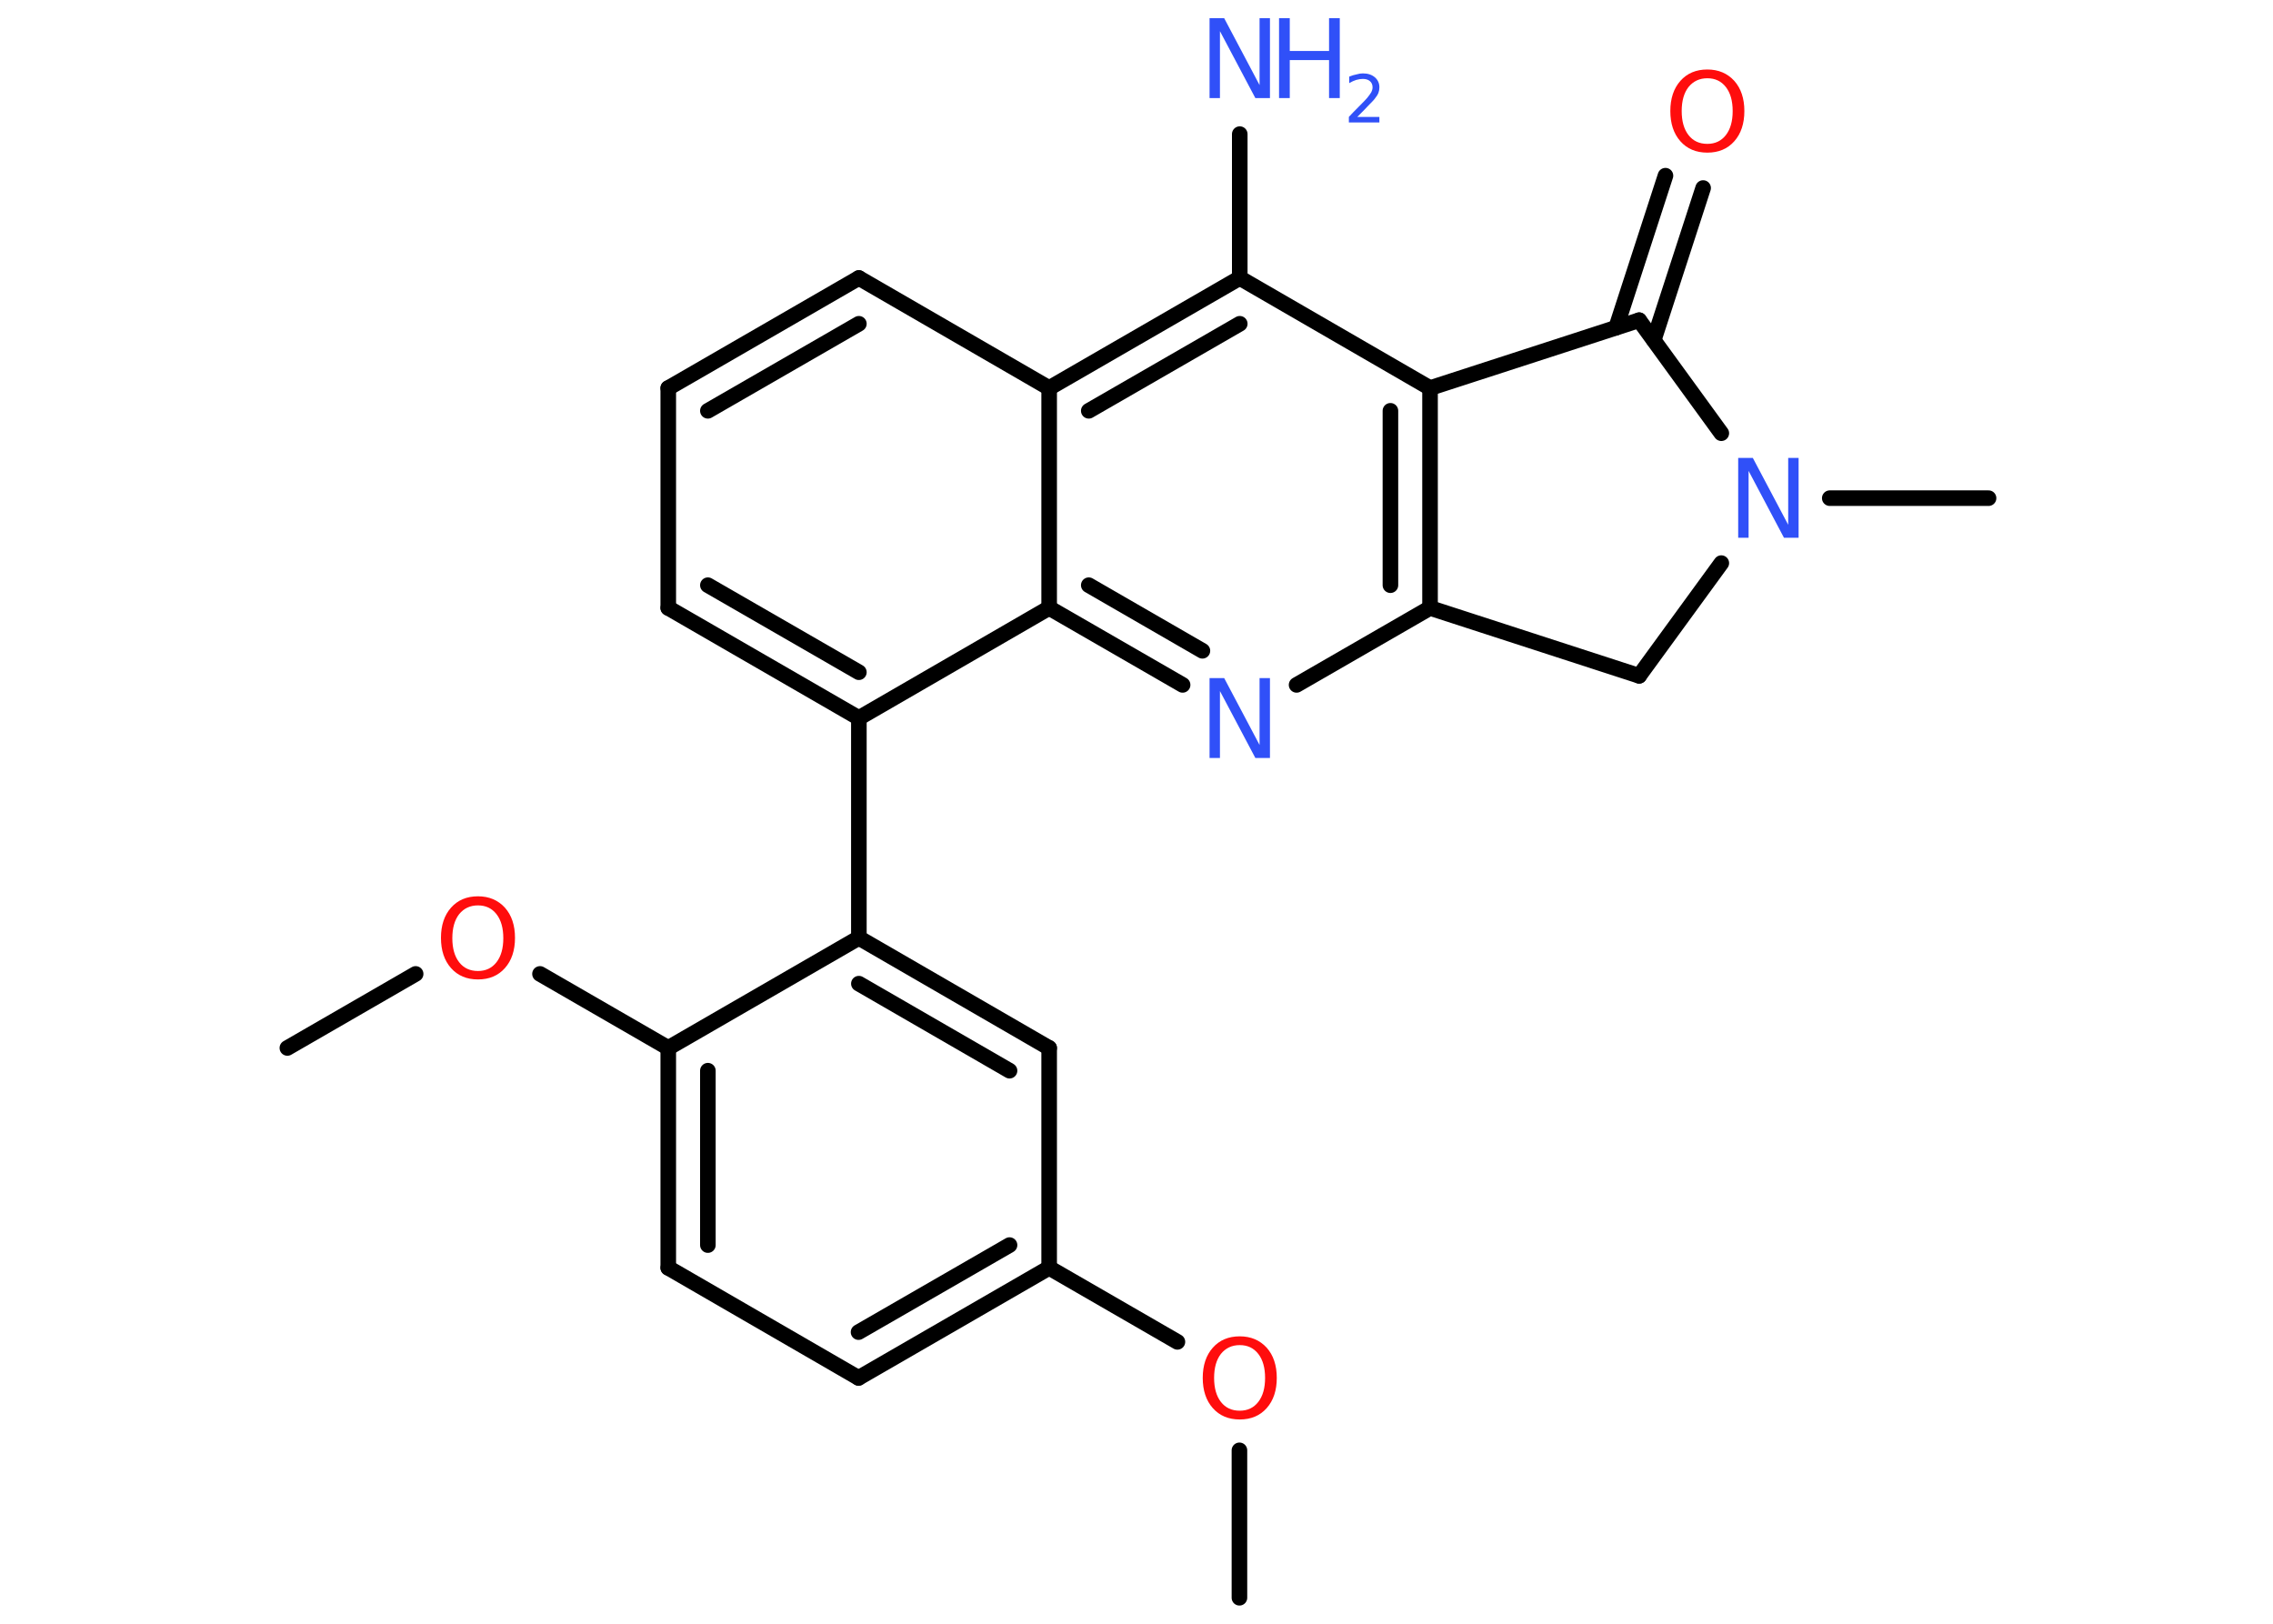 <?xml version='1.0' encoding='UTF-8'?>
<!DOCTYPE svg PUBLIC "-//W3C//DTD SVG 1.1//EN" "http://www.w3.org/Graphics/SVG/1.1/DTD/svg11.dtd">
<svg version='1.2' xmlns='http://www.w3.org/2000/svg' xmlns:xlink='http://www.w3.org/1999/xlink' width='70.0mm' height='50.0mm' viewBox='0 0 70.0 50.0'>
  <desc>Generated by the Chemistry Development Kit (http://github.com/cdk)</desc>
  <g stroke-linecap='round' stroke-linejoin='round' stroke='#000000' stroke-width='.48' fill='#3050F8'>
    <rect x='.0' y='.0' width='70.0' height='50.0' fill='#FFFFFF' stroke='none'/>
    <g id='mol1' class='mol'>
      <line id='mol1bnd1' class='bond' x1='38.17' y1='49.2' x2='38.17' y2='44.66'/>
      <line id='mol1bnd2' class='bond' x1='36.26' y1='41.32' x2='32.31' y2='39.04'/>
      <g id='mol1bnd3' class='bond'>
        <line x1='26.44' y1='42.43' x2='32.31' y2='39.04'/>
        <line x1='26.44' y1='41.02' x2='31.09' y2='38.34'/>
      </g>
      <line id='mol1bnd4' class='bond' x1='26.44' y1='42.43' x2='20.58' y2='39.04'/>
      <g id='mol1bnd5' class='bond'>
        <line x1='20.58' y1='32.27' x2='20.58' y2='39.04'/>
        <line x1='21.8' y1='32.97' x2='21.8' y2='38.34'/>
      </g>
      <line id='mol1bnd6' class='bond' x1='20.58' y1='32.27' x2='16.63' y2='29.99'/>
      <line id='mol1bnd7' class='bond' x1='12.8' y1='29.99' x2='8.85' y2='32.27'/>
      <line id='mol1bnd8' class='bond' x1='20.58' y1='32.27' x2='26.45' y2='28.88'/>
      <line id='mol1bnd9' class='bond' x1='26.45' y1='28.88' x2='26.45' y2='22.11'/>
      <g id='mol1bnd10' class='bond'>
        <line x1='20.58' y1='18.72' x2='26.45' y2='22.11'/>
        <line x1='21.8' y1='18.02' x2='26.45' y2='20.7'/>
      </g>
      <line id='mol1bnd11' class='bond' x1='20.58' y1='18.72' x2='20.58' y2='11.95'/>
      <g id='mol1bnd12' class='bond'>
        <line x1='26.45' y1='8.56' x2='20.58' y2='11.95'/>
        <line x1='26.45' y1='9.97' x2='21.8' y2='12.65'/>
      </g>
      <line id='mol1bnd13' class='bond' x1='26.45' y1='8.56' x2='32.31' y2='11.95'/>
      <g id='mol1bnd14' class='bond'>
        <line x1='38.18' y1='8.56' x2='32.31' y2='11.95'/>
        <line x1='38.18' y1='9.97' x2='33.53' y2='12.65'/>
      </g>
      <line id='mol1bnd15' class='bond' x1='38.18' y1='8.56' x2='38.18' y2='4.13'/>
      <line id='mol1bnd16' class='bond' x1='38.18' y1='8.56' x2='44.04' y2='11.95'/>
      <g id='mol1bnd17' class='bond'>
        <line x1='44.04' y1='18.72' x2='44.04' y2='11.95'/>
        <line x1='42.82' y1='18.02' x2='42.82' y2='12.65'/>
      </g>
      <line id='mol1bnd18' class='bond' x1='44.04' y1='18.72' x2='39.93' y2='21.09'/>
      <g id='mol1bnd19' class='bond'>
        <line x1='32.31' y1='18.72' x2='36.42' y2='21.09'/>
        <line x1='33.53' y1='18.02' x2='37.03' y2='20.04'/>
      </g>
      <line id='mol1bnd20' class='bond' x1='26.45' y1='22.11' x2='32.31' y2='18.72'/>
      <line id='mol1bnd21' class='bond' x1='32.31' y1='11.95' x2='32.31' y2='18.72'/>
      <line id='mol1bnd22' class='bond' x1='44.04' y1='18.72' x2='50.48' y2='20.81'/>
      <line id='mol1bnd23' class='bond' x1='50.48' y1='20.81' x2='53.01' y2='17.34'/>
      <line id='mol1bnd24' class='bond' x1='56.35' y1='15.34' x2='61.24' y2='15.34'/>
      <line id='mol1bnd25' class='bond' x1='53.01' y1='13.34' x2='50.48' y2='9.86'/>
      <line id='mol1bnd26' class='bond' x1='44.04' y1='11.95' x2='50.48' y2='9.86'/>
      <g id='mol1bnd27' class='bond'>
        <line x1='49.77' y1='10.09' x2='51.29' y2='5.41'/>
        <line x1='50.93' y1='10.47' x2='52.45' y2='5.79'/>
      </g>
      <g id='mol1bnd28' class='bond'>
        <line x1='32.31' y1='32.27' x2='26.45' y2='28.88'/>
        <line x1='31.09' y1='32.97' x2='26.45' y2='30.29'/>
      </g>
      <line id='mol1bnd29' class='bond' x1='32.31' y1='39.04' x2='32.31' y2='32.27'/>
      <path id='mol1atm2' class='atom' d='M38.18 41.42q-.36 .0 -.58 .27q-.21 .27 -.21 .74q.0 .47 .21 .74q.21 .27 .58 .27q.36 .0 .57 -.27q.21 -.27 .21 -.74q.0 -.47 -.21 -.74q-.21 -.27 -.57 -.27zM38.18 41.15q.51 .0 .83 .35q.31 .35 .31 .93q.0 .58 -.31 .93q-.31 .35 -.83 .35q-.52 .0 -.83 -.35q-.31 -.35 -.31 -.93q.0 -.58 .31 -.93q.31 -.35 .83 -.35z' stroke='none' fill='#FF0D0D'/>
      <path id='mol1atm7' class='atom' d='M14.72 27.88q-.36 .0 -.58 .27q-.21 .27 -.21 .74q.0 .47 .21 .74q.21 .27 .58 .27q.36 .0 .57 -.27q.21 -.27 .21 -.74q.0 -.47 -.21 -.74q-.21 -.27 -.57 -.27zM14.72 27.6q.51 .0 .83 .35q.31 .35 .31 .93q.0 .58 -.31 .93q-.31 .35 -.83 .35q-.52 .0 -.83 -.35q-.31 -.35 -.31 -.93q.0 -.58 .31 -.93q.31 -.35 .83 -.35z' stroke='none' fill='#FF0D0D'/>
      <g id='mol1atm16' class='atom'>
        <path d='M37.25 .56h.45l1.09 2.06v-2.06h.32v2.46h-.45l-1.09 -2.06v2.06h-.32v-2.46z' stroke='none'/>
        <path d='M39.39 .56h.33v1.01h1.21v-1.01h.33v2.46h-.33v-1.17h-1.21v1.17h-.33v-2.46z' stroke='none'/>
        <path d='M41.78 3.6h.7v.17h-.94v-.17q.11 -.12 .31 -.32q.2 -.2 .25 -.26q.09 -.11 .13 -.18q.04 -.08 .04 -.15q.0 -.12 -.08 -.19q-.08 -.07 -.22 -.07q-.09 .0 -.2 .03q-.1 .03 -.22 .1v-.2q.12 -.05 .23 -.07q.1 -.03 .19 -.03q.23 .0 .37 .12q.14 .12 .14 .31q.0 .09 -.03 .17q-.03 .08 -.12 .19q-.02 .03 -.16 .17q-.13 .14 -.37 .38z' stroke='none'/>
      </g>
      <path id='mol1atm19' class='atom' d='M37.25 20.88h.45l1.09 2.06v-2.06h.32v2.46h-.45l-1.09 -2.06v2.06h-.32v-2.46z' stroke='none'/>
      <path id='mol1atm22' class='atom' d='M53.53 14.1h.45l1.09 2.06v-2.06h.32v2.46h-.45l-1.09 -2.06v2.06h-.32v-2.46z' stroke='none'/>
      <path id='mol1atm25' class='atom' d='M52.58 2.41q-.36 .0 -.58 .27q-.21 .27 -.21 .74q.0 .47 .21 .74q.21 .27 .58 .27q.36 .0 .57 -.27q.21 -.27 .21 -.74q.0 -.47 -.21 -.74q-.21 -.27 -.57 -.27zM52.58 2.14q.51 .0 .83 .35q.31 .35 .31 .93q.0 .58 -.31 .93q-.31 .35 -.83 .35q-.52 .0 -.83 -.35q-.31 -.35 -.31 -.93q.0 -.58 .31 -.93q.31 -.35 .83 -.35z' stroke='none' fill='#FF0D0D'/>
    </g>
  </g>
</svg>
